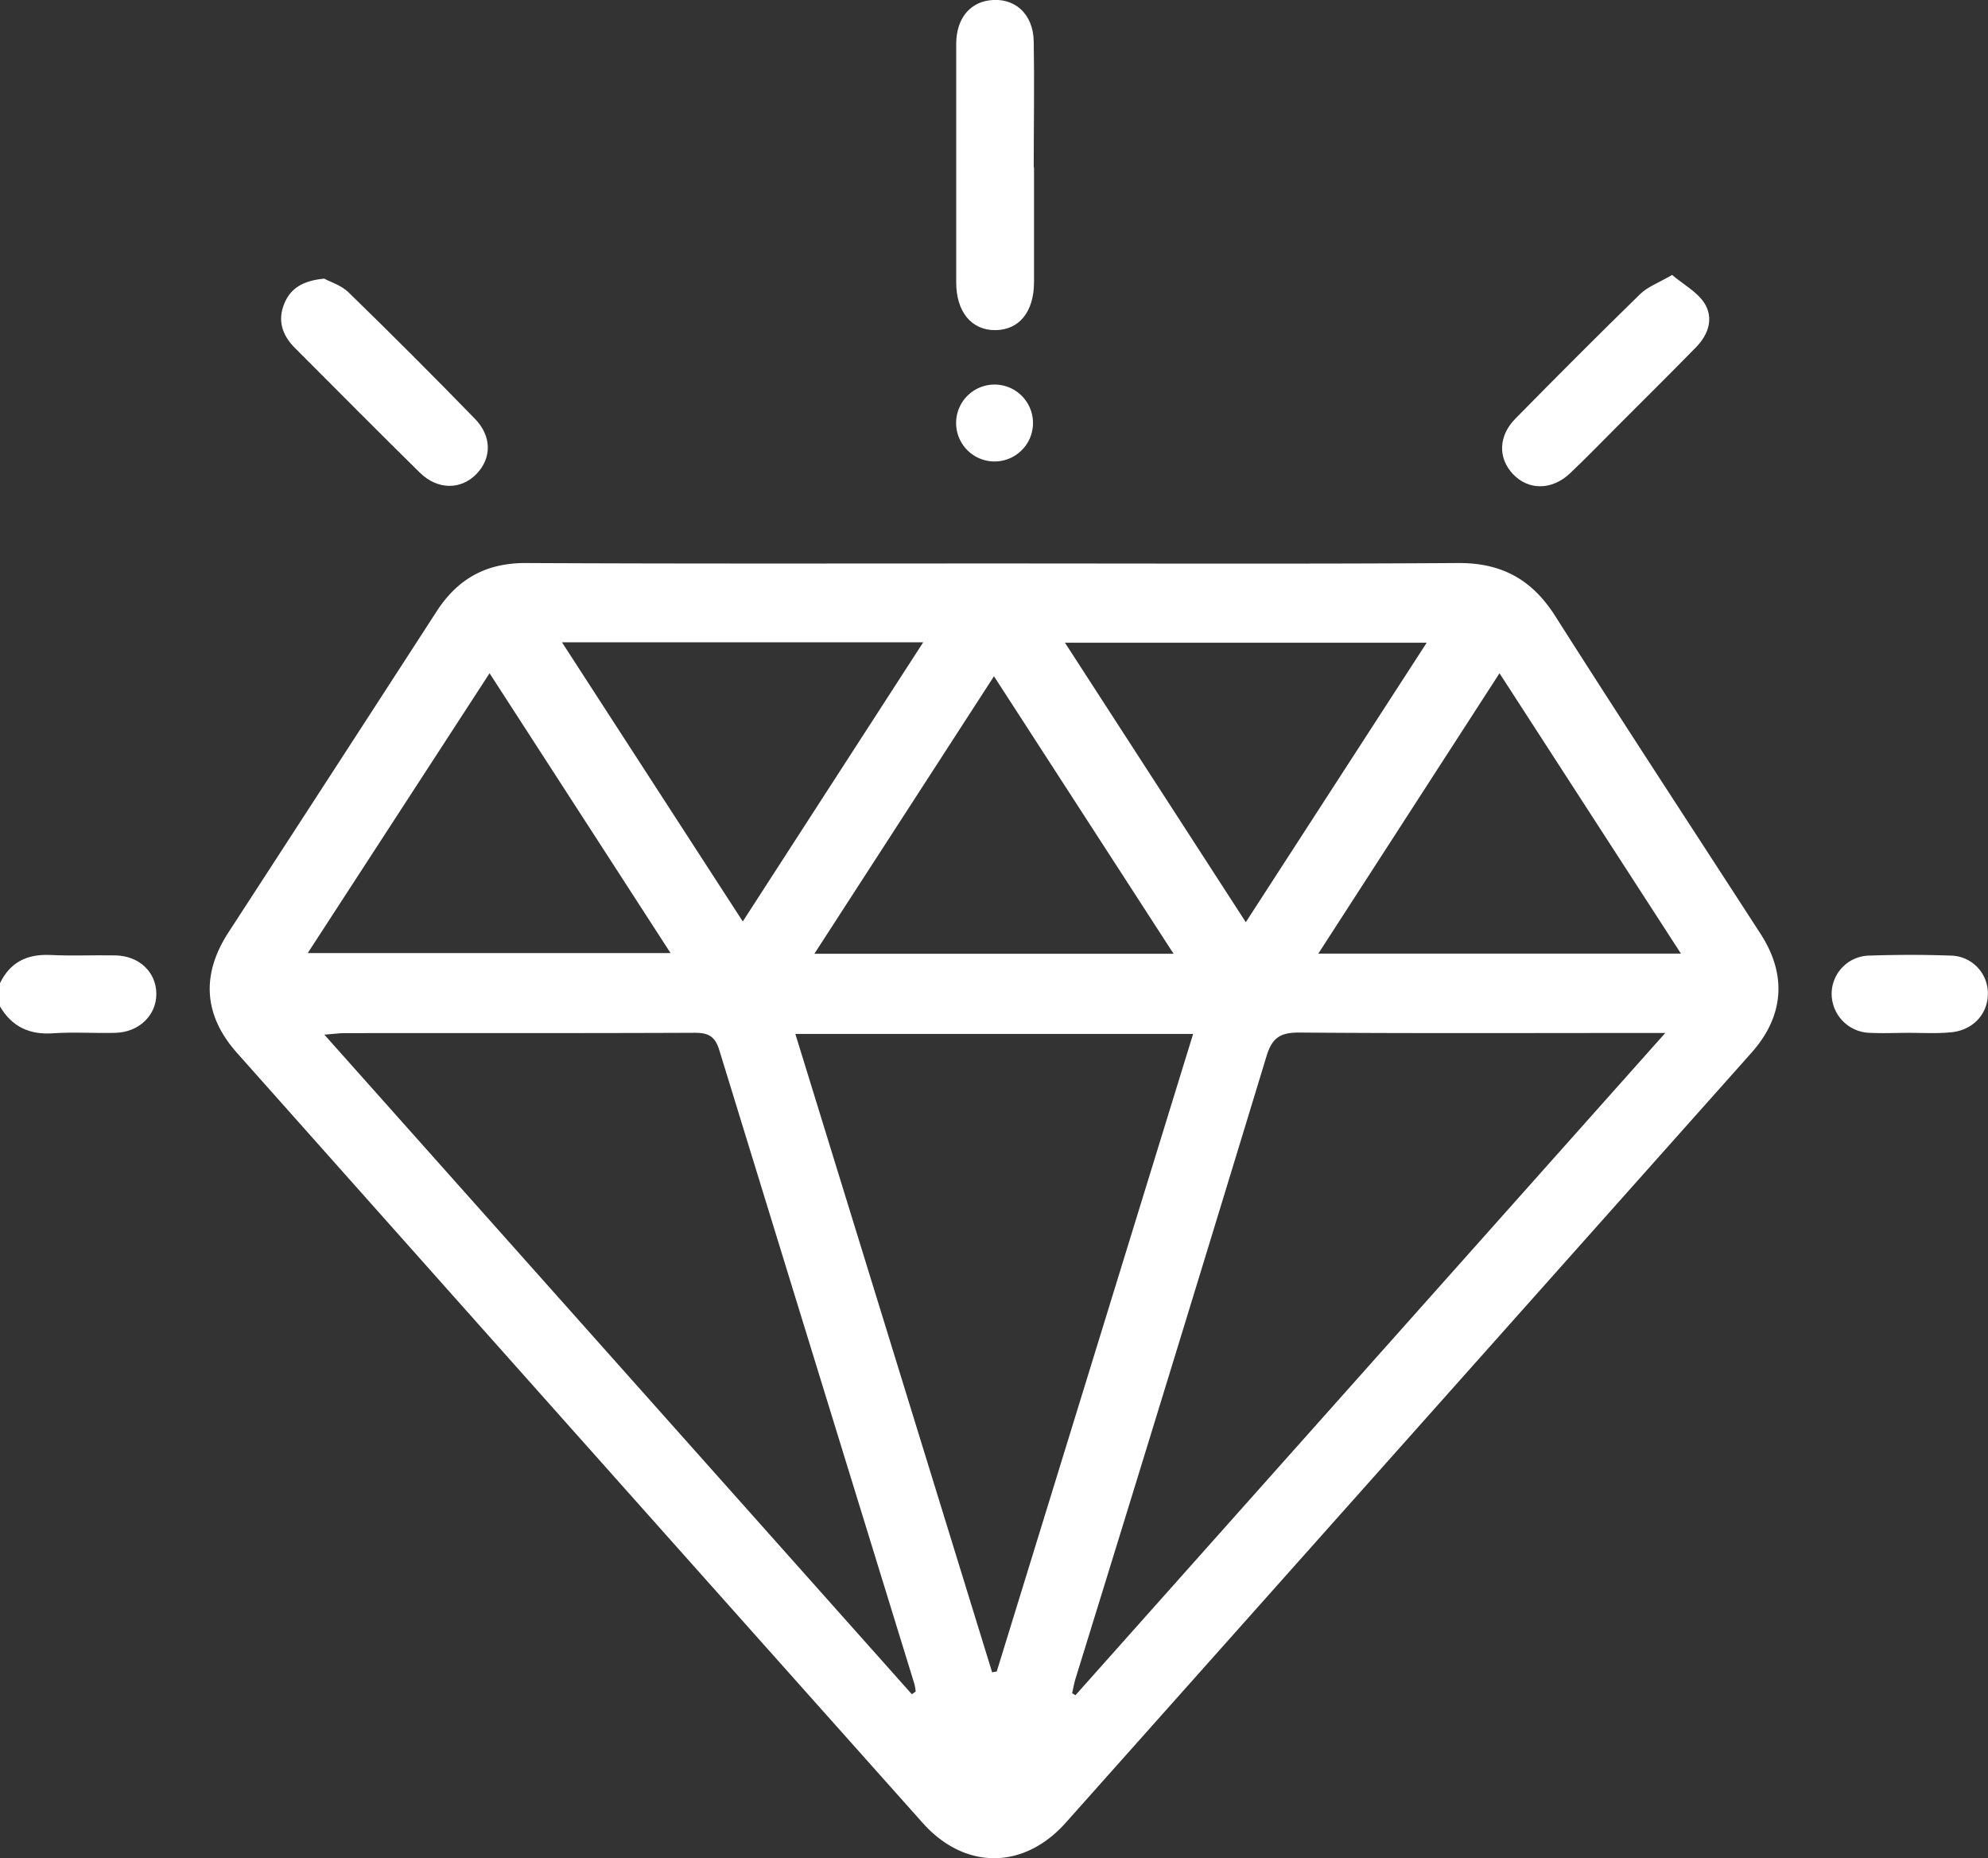 <svg id="Capa_1" data-name="Capa 1" xmlns="http://www.w3.org/2000/svg" viewBox="0 0 409.57 382.75"><rect x="0" y="0" width="409.57" height="382.75" fill="#333333" stroke="none"/><defs><style>.cls-1{fill:#fff;}</style></defs><title>valores</title><path class="cls-1" d="M165.6,305.6c2.11-4.32,5.56-6,10.34-5.8,4.5.23,9,0,13.53.09,4.87.14,8.29,3.47,8.34,7.86s-3.5,8-8.53,8.09c-4.25.11-8.51-.2-12.74.09-4.87.34-8.48-1.34-10.94-5.53Z" transform="translate(-165.6 -103.1)"/><path class="cls-1" d="M370.61,219.16c31.86,0,63.71.12,95.57-.09,8.9,0,15.08,3.45,19.83,10.92,13.94,21.93,28.19,43.66,42.31,65.47,5.49,8.48,4.82,17-1.94,24.55q-70.61,79.28-141.22,158.53c-8.67,9.73-20.85,9.74-29.5,0Q285,399.31,214.45,320c-6.89-7.74-7.46-16.12-1.77-24.87q21.45-33,42.85-66.06c4.35-6.75,10.21-10,18.31-10C306.1,219.23,338.35,219.16,370.61,219.16Zm138.07,96.71h-5.49c-23.33,0-46.65.1-70-.09-3.85,0-5.51,1.09-6.65,4.83Q407,384.81,387.16,448.93c-.29.95-.45,1.95-.68,2.93l.69.41ZM353.46,452.07l.79-.55A12.52,12.52,0,0,0,354,450q-20.13-65.3-40.21-130.6c-.88-2.9-2.3-3.58-5.11-3.57-24,.1-48,.05-72,.07-1.13,0-2.26.16-4.26.31Zm-24-136L370,447.55l.95-.16c13.46-43.67,26.91-87.35,40.46-131.33Zm-63-74.3L229,299.41h74.75Zm208.07,0L437.2,299.52h74.71Zm-15-6.29H385c12.57,19.42,24.75,38.23,37.26,57.57Zm-178.15-.08c12.67,19.56,24.85,38.37,37.25,57.5,12.5-19.35,24.66-38.15,37.17-57.5Zm126,64.15-37-57.16-37,57.16Z" transform="translate(-165.6 -103.1)"/><path class="cls-1" d="M378.63,137.6c0,7.86,0,15.71,0,23.57,0,6.16-3.05,9.88-7.95,9.93s-8.07-3.74-8.08-9.8q0-24.56,0-49.12c0-5.06,2.61-8.4,6.74-9,5.19-.73,9.13,2.69,9.23,8.45.15,8.65,0,17.3,0,25.95Z" transform="translate(-165.6 -103.1)"/><path class="cls-1" d="M510.09,159.73c2.36,2,5.13,3.47,6.63,5.77,2,3.12.86,6.5-1.68,9.1-5.31,5.44-10.71,10.77-16.07,16.14-3.3,3.3-6.54,6.66-9.92,9.86-3.74,3.52-8.56,3.51-11.73.17s-3-7.91.48-11.44c8.5-8.63,17.05-17.22,25.73-25.68C505.06,162.16,507.28,161.37,510.09,159.73Z" transform="translate(-165.6 -103.1)"/><path class="cls-1" d="M232.39,160.49c1.19.65,3.46,1.34,5,2.81q13.17,12.82,26,26c3.55,3.61,3.55,8.15.37,11.43s-8,3.34-11.7-.31c-8.64-8.5-17.18-17.11-25.74-25.69-2.57-2.58-3.59-5.63-2.14-9.12C225.49,162.45,228,160.92,232.39,160.49Z" transform="translate(-165.6 -103.1)"/><path class="cls-1" d="M558.85,315.84c-2.66,0-5.32.13-8,0a8.07,8.07,0,0,1-7.89-7.91,7.89,7.89,0,0,1,7.77-8c5.57-.19,11.16-.2,16.73,0a7.77,7.77,0,0,1,7.68,8c-.09,4.29-3.35,7.58-8,7.83C564.43,316,561.64,315.84,558.85,315.84Z" transform="translate(-165.6 -103.1)"/><path class="cls-1" d="M370.55,198.15a7.92,7.92,0,0,1-.1-15.84,7.92,7.92,0,1,1,.1,15.84Z" transform="translate(-165.6 -103.1)"/></svg>